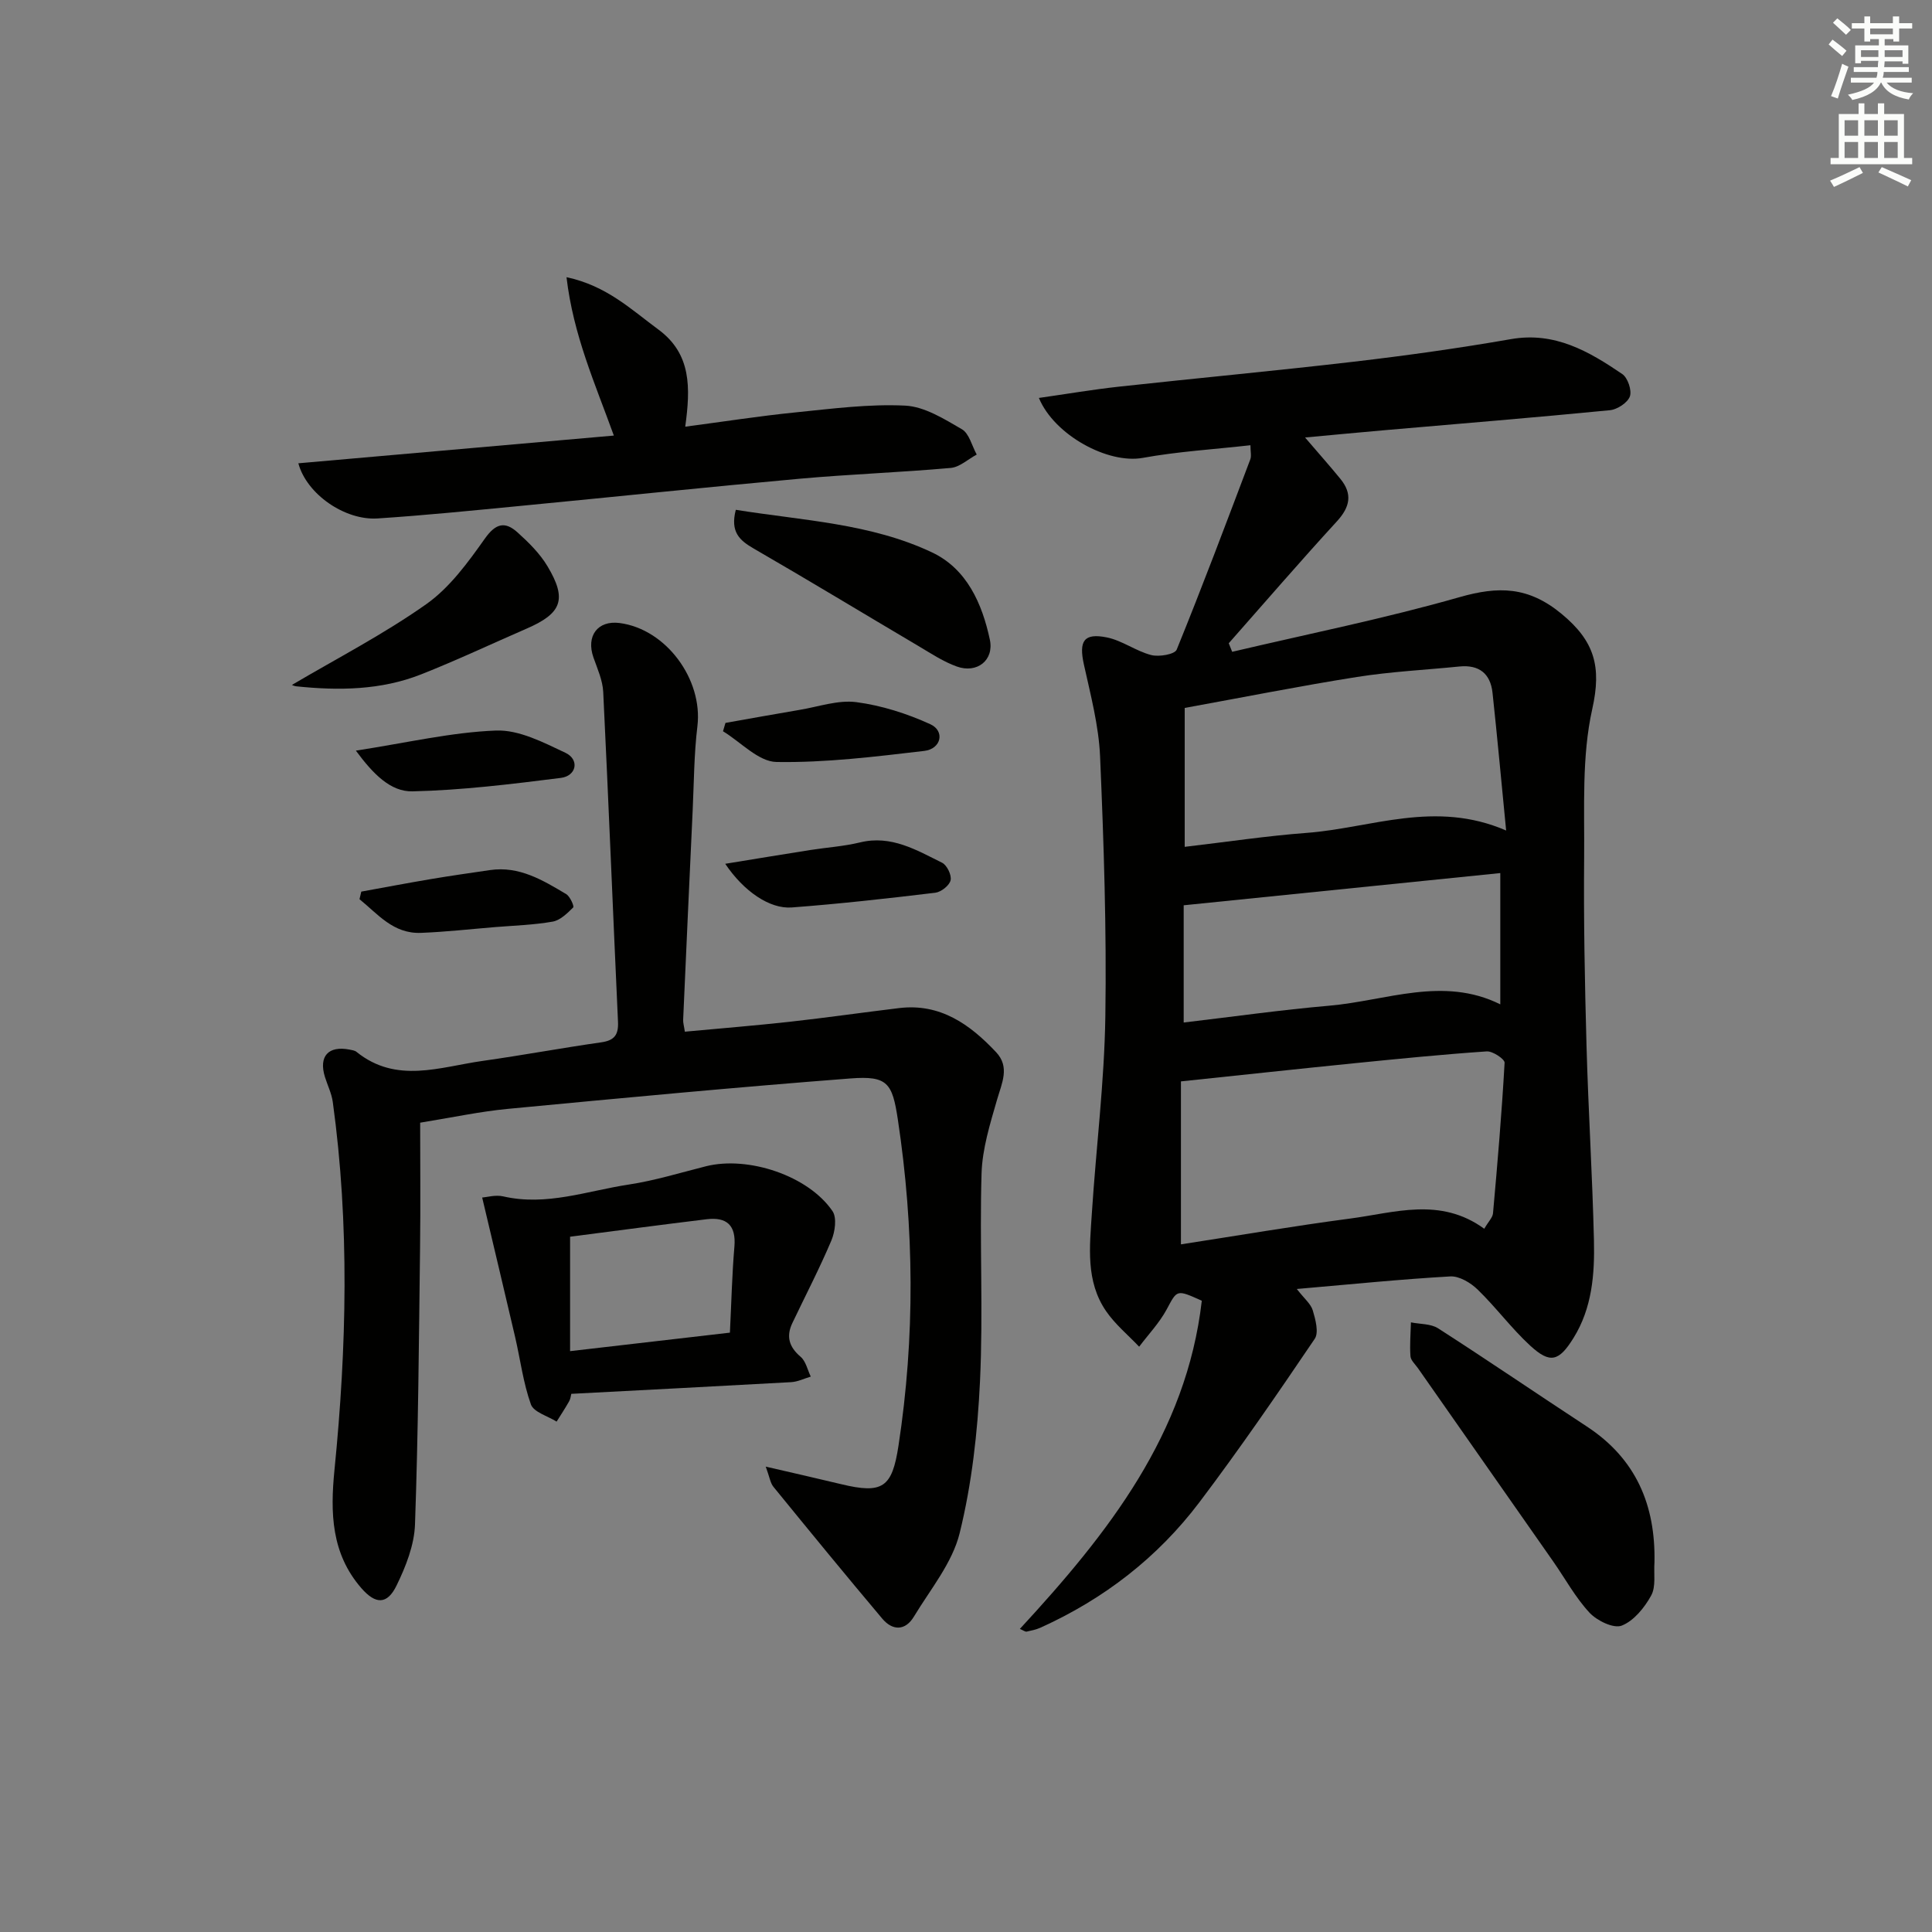 <svg enable-background="new 0 0 400 400" viewBox="0 0 400 400" xmlns="http://www.w3.org/2000/svg"><rect x="0" y="0" width="400" height="400" fill="#808080" stroke="none"/><g fill="#010100"><path d="m211.15 337.25c18.32-19.84 34.5-40.38 37.67-67.95-5.31-2.39-5.08-2.27-7.29 1.83-1.5 2.77-3.76 5.14-5.68 7.69-2.31-2.43-4.96-4.62-6.84-7.35-4.27-6.2-3.4-13.37-2.95-20.33.88-13.58 2.59-27.15 2.79-40.74.27-17.92-.32-35.87-1.09-53.79-.28-6.4-1.97-12.76-3.36-19.07-1.05-4.8-.03-6.54 4.76-5.57 3.17.64 6.01 2.83 9.18 3.65 1.62.42 4.88-.14 5.28-1.12 5.31-13.04 10.26-26.22 15.24-39.39.27-.71.03-1.6.03-2.93-7.62.86-15.04 1.3-22.3 2.62-7.12 1.3-18.27-4.64-21.5-12.41 5.69-.81 11.17-1.75 16.7-2.35 16.18-1.77 32.38-3.27 48.55-5.16 10.87-1.27 21.72-2.79 32.5-4.67 9.07-1.58 16.13 2.54 23.03 7.23 1.14.77 2.02 3.39 1.58 4.63-.48 1.32-2.61 2.71-4.14 2.86-15.54 1.52-31.11 2.79-46.67 4.14-5.23.45-10.45.96-16.44 1.51 2.85 3.33 5.14 5.9 7.32 8.57 2.54 3.12 2 5.81-.73 8.79-7.6 8.28-14.94 16.81-22.39 25.24.24.59.48 1.18.71 1.77 15.7-3.7 31.55-6.88 47.05-11.31 8.08-2.31 14.26-2.23 21.13 3.44s8.33 10.94 6.37 19.72c-2.2 9.86-1.59 20.42-1.68 30.68-.12 12.98.13 25.98.49 38.96.37 13.46 1.22 26.91 1.54 40.37.16 6.98-.37 13.99-4.23 20.2-3.02 4.86-4.84 5.39-8.97 1.59-3.89-3.58-7.08-7.93-10.89-11.62-1.45-1.41-3.81-2.82-5.67-2.71-10.27.58-20.51 1.63-31.76 2.6 1.53 1.98 2.9 3.07 3.31 4.44.56 1.88 1.28 4.58.4 5.88-7.73 11.42-15.54 22.8-23.85 33.8-8.66 11.47-19.81 20.08-32.95 26.01-.89.4-1.89.6-2.85.81-.3.04-.63-.23-1.4-.56zm96.15-82.85c.88-1.52 1.73-2.32 1.81-3.19.93-10.38 1.82-20.77 2.4-31.18.04-.75-2.46-2.43-3.69-2.35-9.11.62-18.2 1.53-27.29 2.44-11.85 1.19-23.69 2.48-36.03 3.77v33.74c11.69-1.8 23.29-3.79 34.95-5.33 9.25-1.2 18.71-4.55 27.85 2.1zm-62.02-79.07c8.81-1.03 17.01-2.27 25.25-2.89 13.35-1 26.57-6.88 41.3-.49-.99-10.12-1.83-19.33-2.82-28.52-.43-3.97-2.78-5.84-6.84-5.44-7.08.71-14.21 1.06-21.23 2.17-11.88 1.88-23.69 4.24-35.66 6.41zm-.21 12.1v24.27c10.13-1.19 20.11-2.61 30.13-3.48 11.81-1.02 23.57-6.17 35.42-.28 0-9.24 0-17.97 0-27.18-21.98 2.24-43.53 4.43-65.55 6.67z"/><path d="m158.54 303.65c5.82 1.35 10.72 2.45 15.6 3.63 8.65 2.09 10.56.67 11.88-7.95 3.45-22.53 3.27-45.03-.13-67.54-1.14-7.57-2.13-9.1-9.8-8.51-23.67 1.82-47.31 4.05-70.95 6.3-5.77.55-11.47 1.78-18.15 2.86 0 8.58.09 17.18-.02 25.78-.24 19.14-.37 38.28-1.05 57.41-.15 4.27-1.9 8.7-3.81 12.62-1.95 4.01-4.35 3.96-7.33.52-6.19-7.15-6.42-15.52-5.53-24.45 2.53-25.38 3.14-50.79-.35-76.16-.24-1.77-1.09-3.46-1.63-5.2-1.32-4.27.71-6.51 5.11-5.65.49.1 1.06.17 1.42.46 8.27 6.69 17.31 3.12 26.12 1.88 8.21-1.16 16.37-2.68 24.58-3.85 2.74-.39 3.57-1.59 3.45-4.26-1.05-22.76-1.95-45.53-3.06-68.29-.12-2.4-1.2-4.79-2.02-7.12-1.57-4.46.87-7.73 5.42-7.14 9.63 1.26 17.27 11.68 16.1 21.37-.7 5.76-.71 11.61-.98 17.42-.68 14.45-1.33 28.9-1.97 43.35-.03.64.18 1.28.35 2.47 7.32-.68 14.51-1.26 21.69-2.05 7.58-.84 15.13-1.93 22.7-2.84 8.51-1.02 14.65 3.39 20.05 9.13 2.89 3.07 1.2 6.38.21 9.8-1.45 5.02-3.07 10.19-3.22 15.34-.43 14.32.36 28.68-.32 42.97-.5 10.55-1.69 21.24-4.21 31.46-1.52 6.18-6.07 11.65-9.48 17.3-1.78 2.95-4.41 2.95-6.55.41-7.6-9.02-15.07-18.14-22.52-27.28-.66-.8-.8-2.02-1.6-4.19z"/><path d="m61.77 95.92c21.91-1.93 43.39-3.81 65.32-5.74-3.91-10.83-8.39-20.78-9.8-32.79 8.29 1.76 13.39 6.69 19 10.82 6.88 5.06 6.68 12.08 5.58 20.13 7.91-1.04 15.36-2.21 22.85-2.96 7.54-.76 15.16-1.77 22.69-1.4 4.01.2 8.07 2.76 11.74 4.89 1.52.89 2.07 3.44 3.07 5.24-1.79.96-3.52 2.6-5.37 2.77-10.43.93-20.91 1.3-31.34 2.24-19.36 1.75-38.69 3.79-58.04 5.65-9.76.94-19.53 1.93-29.32 2.57-6.75.43-14.66-5.02-16.38-11.42z"/><path d="m118.28 288.58c-.09.32-.14.99-.44 1.53-.81 1.44-1.73 2.82-2.6 4.22-1.84-1.16-4.74-1.95-5.32-3.56-1.6-4.47-2.19-9.3-3.27-13.96-2.2-9.45-4.46-18.89-6.82-28.87.96-.07 2.77-.61 4.36-.24 8.96 2.06 17.39-1.15 25.98-2.45 5.4-.82 10.68-2.45 16-3.79 8.74-2.19 21.21 1.96 26.19 9.29.94 1.38.52 4.3-.24 6.1-2.45 5.79-5.36 11.38-8.07 17.07-1.32 2.77-.69 4.95 1.71 6.99 1.08.92 1.43 2.71 2.1 4.1-1.35.4-2.69 1.07-4.06 1.15-15.08.84-30.17 1.61-45.52 2.42zm-.25-8.84c11.27-1.3 21.88-2.53 33.09-3.83.31-6.27.44-12.05.93-17.8.38-4.46-1.61-6.18-5.75-5.68-9.49 1.15-18.97 2.42-28.27 3.62z"/><path d="m342.54 323.45c-.17 2.32.34 5.02-.68 6.88-1.38 2.52-3.6 5.26-6.11 6.24-1.68.65-5.11-1.02-6.65-2.67-2.91-3.13-5.01-7.01-7.48-10.55-9.34-13.36-18.7-26.71-28.04-40.07-.57-.82-1.5-1.63-1.56-2.5-.17-2.32.04-4.66.1-7 1.89.39 4.11.26 5.63 1.24 10.35 6.65 20.51 13.59 30.8 20.33 10.16 6.66 14.23 16.26 13.99 28.1z"/><path d="m152.34 105.55c13.87 2.23 27.93 2.8 40.65 8.83 7.17 3.4 10.36 10.58 11.95 18.07.9 4.25-2.66 7.04-6.83 5.55-2.77-.99-5.3-2.67-7.86-4.19-11.41-6.74-22.74-13.62-34.22-20.25-2.9-1.68-4.88-3.41-3.69-8.01z"/><path d="m60.49 141.78c9.23-5.45 18.93-10.46 27.76-16.69 4.85-3.42 8.63-8.63 12.13-13.57 2.27-3.21 4.19-3.61 6.76-1.3 2.32 2.09 4.64 4.38 6.22 7.03 4.08 6.83 2.96 9.73-4.29 12.88-7.29 3.17-14.49 6.57-21.88 9.49-8.33 3.29-17.1 3.39-25.89 2.47-.58-.07-1.12-.43-.81-.31z"/><path d="m150.15 178.84c6.31-1.03 11.95-1.96 17.59-2.85 3.44-.54 6.96-.76 10.33-1.58 6.46-1.57 11.67 1.59 16.98 4.21 1.01.5 2.01 2.57 1.76 3.63-.24 1.08-1.96 2.43-3.16 2.58-9.89 1.19-19.8 2.3-29.73 3.05-4.56.34-9.92-3.32-13.77-9.04z"/><path d="m73.68 155.41c10.69-1.65 19.82-3.81 29.02-4.16 4.75-.18 9.82 2.46 14.37 4.61 2.94 1.39 2.32 4.79-.97 5.2-10.2 1.28-20.45 2.55-30.7 2.78-4.51.1-8.12-3.54-11.72-8.43z"/><path d="m74.8 184.6c4.79-.87 9.58-1.78 14.38-2.59 4.08-.69 8.18-1.27 12.28-1.87 6.04-.88 10.92 2.09 15.77 4.98.8.48 1.68 2.52 1.45 2.75-1.22 1.21-2.68 2.66-4.25 2.94-3.9.69-7.91.81-11.87 1.13-5.13.42-10.25 1-15.39 1.2-5.76.23-8.95-3.91-12.74-6.97.11-.53.24-1.05.37-1.57z"/><path d="m150.2 149.67c5.12-.9 10.23-1.84 15.36-2.7 3.91-.65 7.95-2.09 11.73-1.6 5.24.69 10.5 2.37 15.32 4.57 3.07 1.4 2.28 5.12-1.26 5.53-10.17 1.19-20.41 2.46-30.6 2.29-3.72-.07-7.37-4.12-11.06-6.36.17-.57.34-1.15.51-1.73z"/></g><path d="m378.6 9.2.8-1c.9.7 1.9 1.4 2.9 2.3l-.9 1.1c-1.1-.9-2-1.7-2.8-2.4zm.5 10.7c.9-2.1 1.6-4.3 2.3-6.7.4.2.8.4 1.3.6-.7 2.1-1.5 4.2-2.2 6.6zm.4-15.2.9-.9c1 .8 2 1.6 2.8 2.4l-1 1c-1-.9-1.9-1.8-2.7-2.5zm12.5-1.3h1.2v1.4h2.7v1.1h-2.7v2.7h-1.2v-.5h-1.8v1.3h4.9v3.8h-1.2v-.5h-3.7c0 .4-.1.9-.1 1.2h5.1v1h-5.2c0 .5-.1.9-.2 1.2h6v1h-5.2c1.1 1.3 2.9 2 5.5 2.2-.4.4-.7.8-.9 1.3-2.9-.5-4.8-1.6-5.7-3.5h-.1c-.8 1.7-2.7 2.9-5.9 3.6-.2-.4-.6-.8-.9-1.1 2.8-.6 4.6-1.4 5.4-2.5h-4.8v-1h5.3c.1-.3.2-.7.2-1.2h-4.9v-1h5c0-.4 0-.8.1-1.3h-3.6v.5h-1.2v-3.7h4.9v-1.3h-1.8v.5h-1.2v-2.7h-2.6v-1.1h2.6v-1.4h1.2v1.4h4.7v-1.4zm-6.7 8.4h3.6c0-.4 0-.9 0-1.4h-3.6zm1.9-4.7h4.7v-1.2h-4.7zm6.7 3.3h-3.7v1.4h3.7z" fill="#fbfcfa"/><path d="m384.7 21.4h1.3v2.2h2.8v-2.2h1.3v2.2h4.1v9.1h1.7v1.3h-16.9v-1.3h1.7v-9.1h4.1v-2.2zm.3 13.2.7 1.2c-1.8.9-3.8 1.9-6 2.9-.2-.4-.5-.8-.8-1.3 2.4-1 4.4-2 6.1-2.8zm-3.1-6.5h2.8v-3.2h-2.8zm0 4.6h2.8v-3.3h-2.8zm4.1-4.6h2.8v-3.2h-2.8zm0 4.6h2.8v-3.3h-2.8v3.2zm3.6 1.9c2.1.9 4.1 1.8 6.1 2.7l-.7 1.3c-2.2-1.1-4.2-2-6.1-2.9zm3.3-9.7h-2.8v3.2h2.8zm-2.8 7.8h2.8v-3.3h-2.8z" fill="#fbfcfa"/></svg>